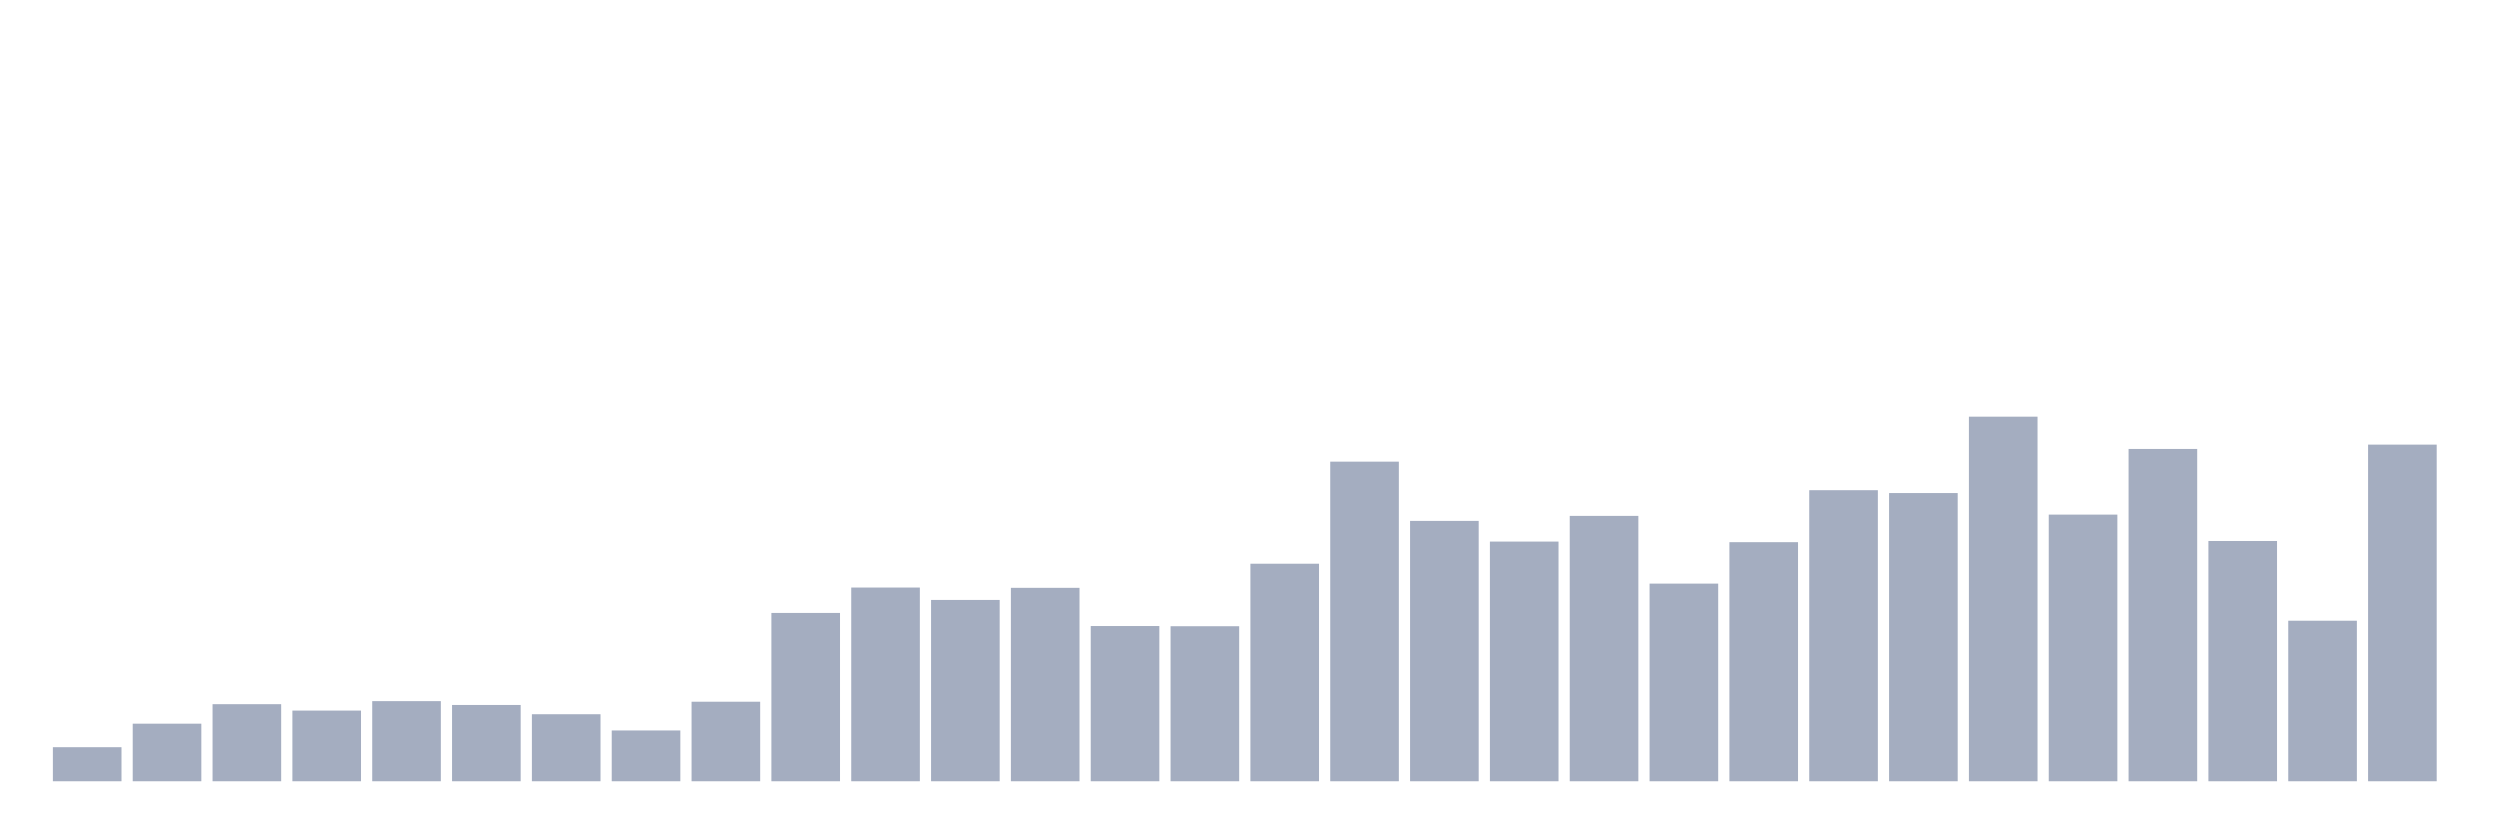 <svg xmlns="http://www.w3.org/2000/svg" viewBox="0 0 480 160"><g transform="translate(10,10)"><rect class="bar" x="0.153" width="13.175" y="133.461" height="6.539" fill="rgb(164,173,192)"></rect><rect class="bar" x="15.482" width="13.175" y="128.944" height="11.056" fill="rgb(164,173,192)"></rect><rect class="bar" x="30.81" width="13.175" y="125.202" height="14.798" fill="rgb(164,173,192)"></rect><rect class="bar" x="46.138" width="13.175" y="126.431" height="13.569" fill="rgb(164,173,192)"></rect><rect class="bar" x="61.466" width="13.175" y="124.617" height="15.383" fill="rgb(164,173,192)"></rect><rect class="bar" x="76.794" width="13.175" y="125.354" height="14.646" fill="rgb(164,173,192)"></rect><rect class="bar" x="92.123" width="13.175" y="127.13" height="12.87" fill="rgb(164,173,192)"></rect><rect class="bar" x="107.451" width="13.175" y="130.248" height="9.752" fill="rgb(164,173,192)"></rect><rect class="bar" x="122.779" width="13.175" y="124.73" height="15.27" fill="rgb(164,173,192)"></rect><rect class="bar" x="138.107" width="13.175" y="107.684" height="32.316" fill="rgb(164,173,192)"></rect><rect class="bar" x="153.436" width="13.175" y="102.808" height="37.192" fill="rgb(164,173,192)"></rect><rect class="bar" x="168.764" width="13.175" y="105.189" height="34.811" fill="rgb(164,173,192)"></rect><rect class="bar" x="184.092" width="13.175" y="102.864" height="37.136" fill="rgb(164,173,192)"></rect><rect class="bar" x="199.42" width="13.175" y="110.197" height="29.803" fill="rgb(164,173,192)"></rect><rect class="bar" x="214.748" width="13.175" y="110.235" height="29.765" fill="rgb(164,173,192)"></rect><rect class="bar" x="230.077" width="13.175" y="98.234" height="41.766" fill="rgb(164,173,192)"></rect><rect class="bar" x="245.405" width="13.175" y="78.637" height="61.363" fill="rgb(164,173,192)"></rect><rect class="bar" x="260.733" width="13.175" y="90.013" height="49.987" fill="rgb(164,173,192)"></rect><rect class="bar" x="276.061" width="13.175" y="93.982" height="46.018" fill="rgb(164,173,192)"></rect><rect class="bar" x="291.39" width="13.175" y="89.05" height="50.95" fill="rgb(164,173,192)"></rect><rect class="bar" x="306.718" width="13.175" y="102.052" height="37.948" fill="rgb(164,173,192)"></rect><rect class="bar" x="322.046" width="13.175" y="94.096" height="45.904" fill="rgb(164,173,192)"></rect><rect class="bar" x="337.374" width="13.175" y="84.117" height="55.883" fill="rgb(164,173,192)"></rect><rect class="bar" x="352.702" width="13.175" y="84.665" height="55.335" fill="rgb(164,173,192)"></rect><rect class="bar" x="368.031" width="13.175" y="70" height="70" fill="rgb(164,173,192)"></rect><rect class="bar" x="383.359" width="13.175" y="88.804" height="51.196" fill="rgb(164,173,192)"></rect><rect class="bar" x="398.687" width="13.175" y="76.199" height="63.801" fill="rgb(164,173,192)"></rect><rect class="bar" x="414.015" width="13.175" y="93.869" height="46.131" fill="rgb(164,173,192)"></rect><rect class="bar" x="429.344" width="13.175" y="109.177" height="30.823" fill="rgb(164,173,192)"></rect><rect class="bar" x="444.672" width="13.175" y="75.367" height="64.633" fill="rgb(164,173,192)"></rect></g></svg>